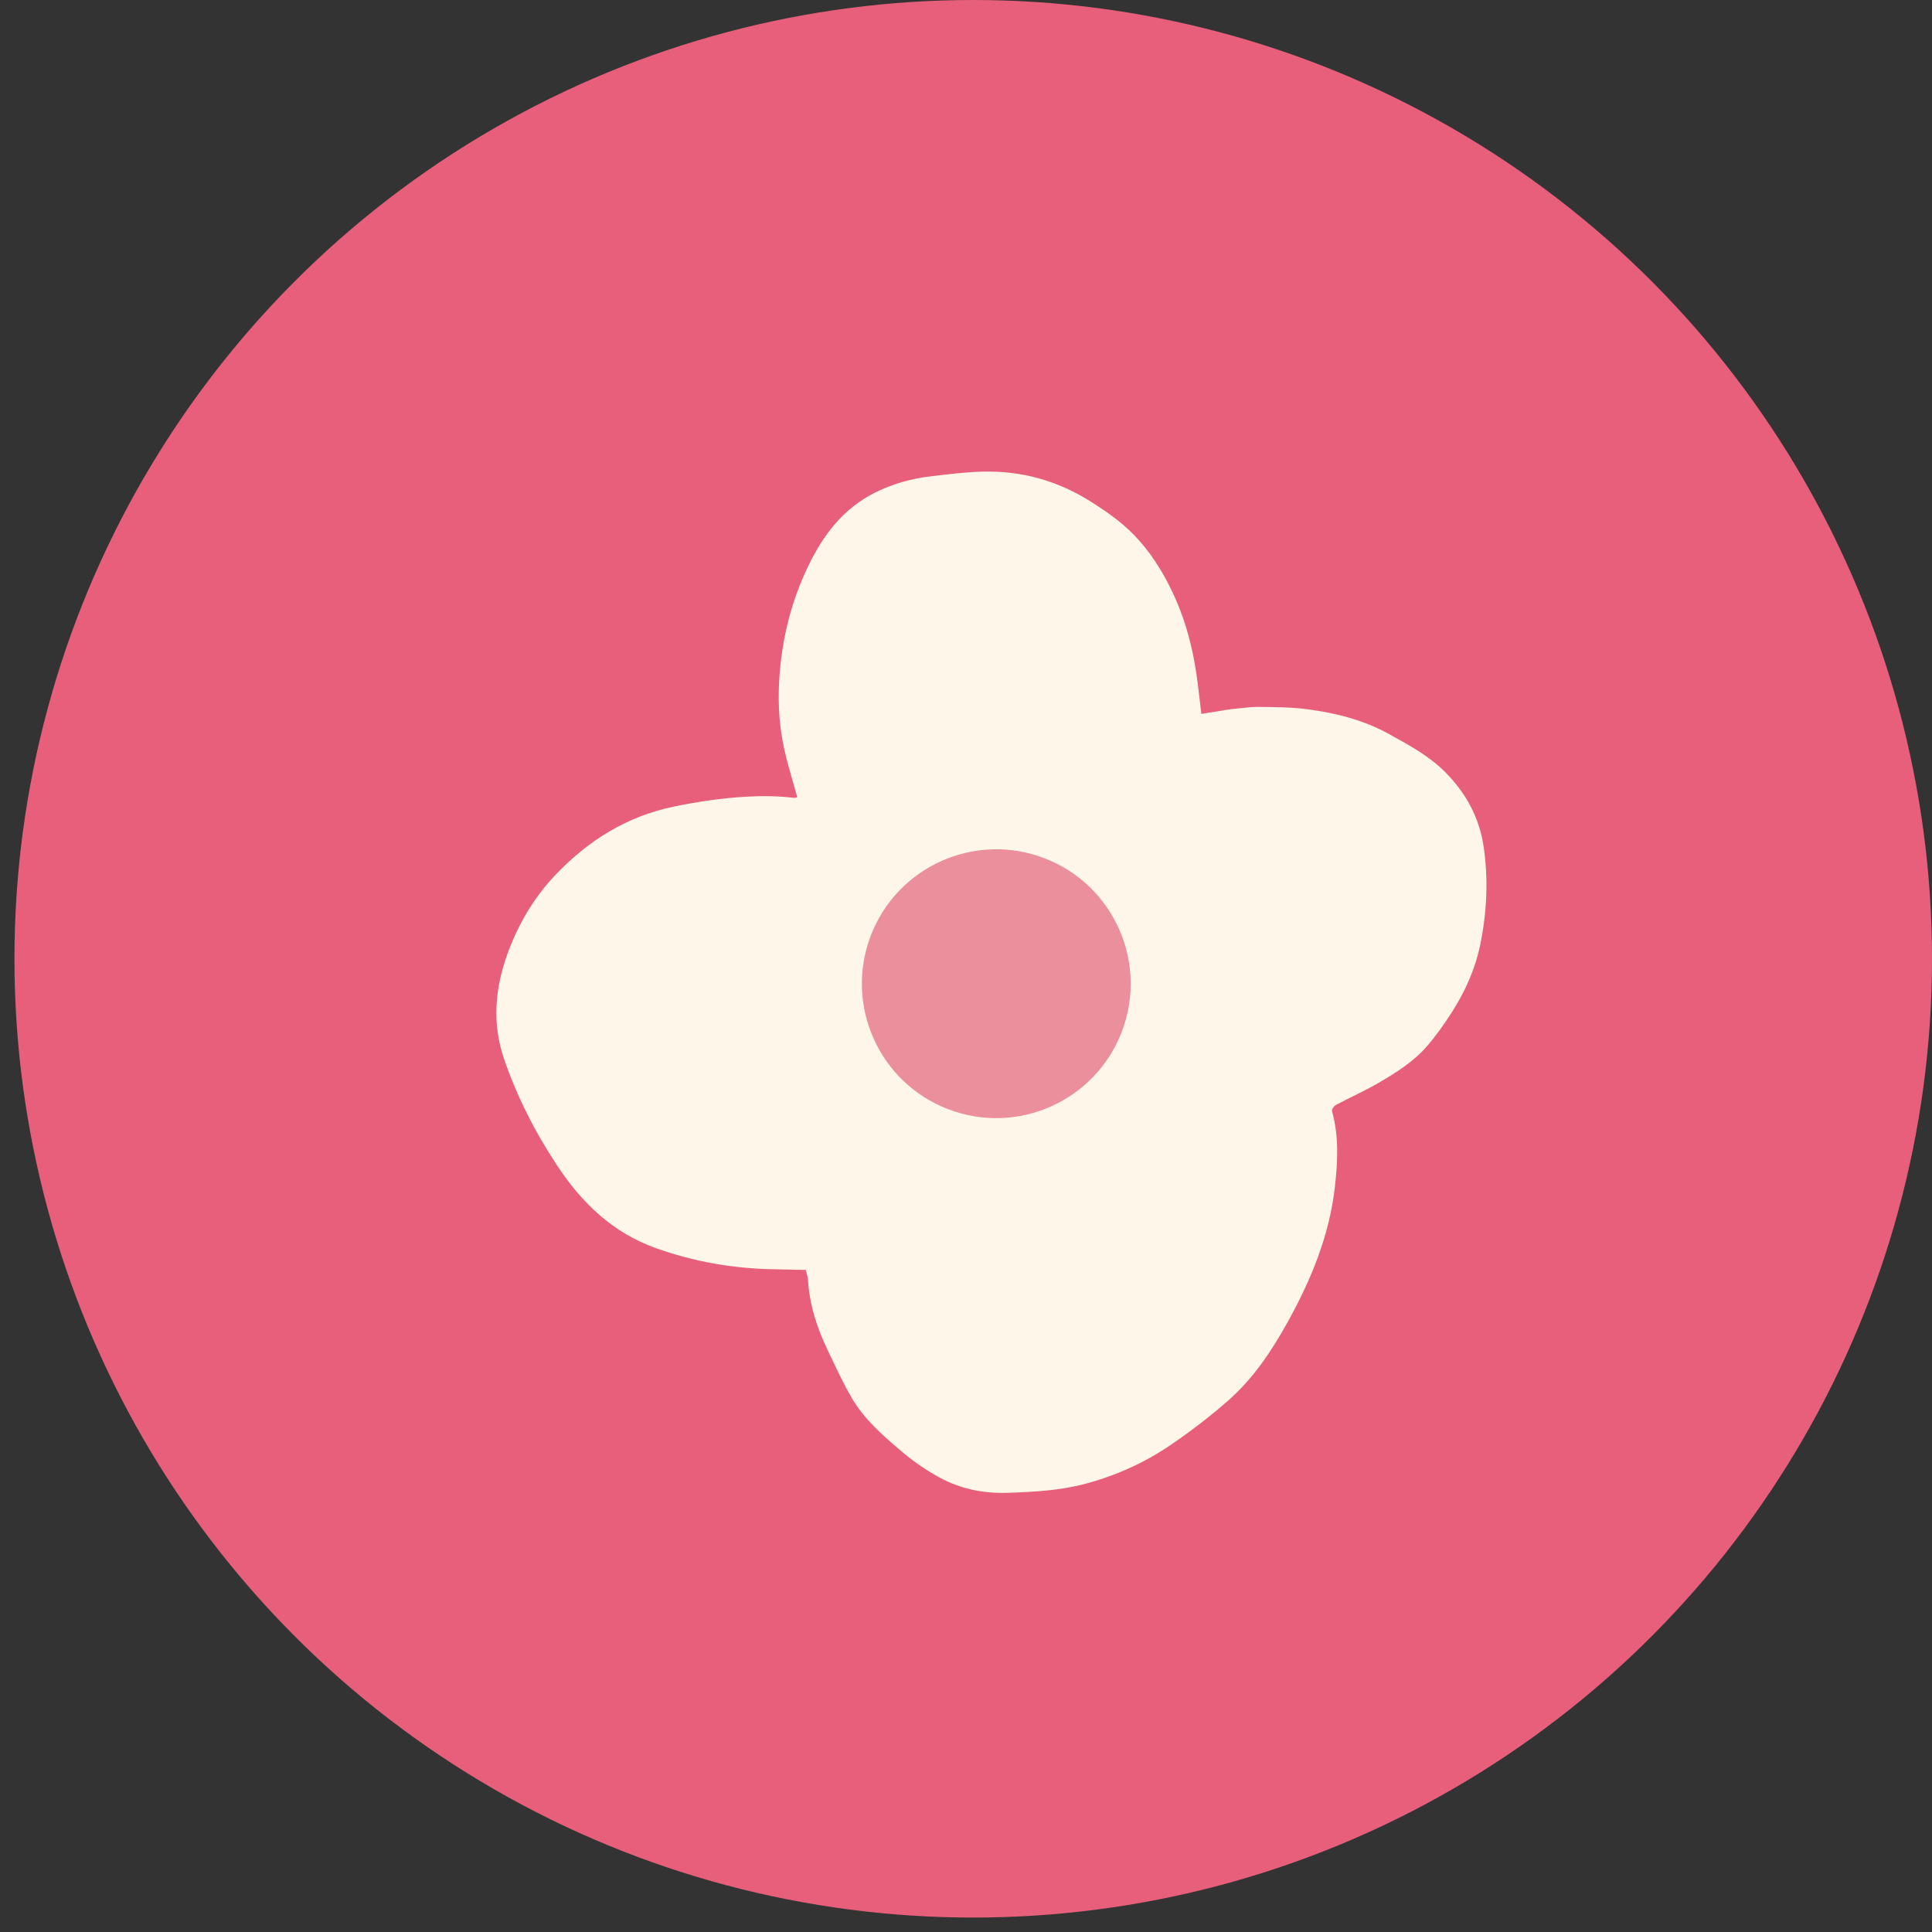 <svg width="80" height="80" viewBox="0 0 80 80" fill="none" xmlns="http://www.w3.org/2000/svg">
<rect x="0" y="0" width="80" height="80" fill="#333333" stroke="none"/>
<g clip-path="url(#clip0_738_6620)">
<circle cx="40.299" cy="39.701" r="39.701" fill="#E75F7A"/>
<circle cx="41.249" cy="40.339" r="5.999" transform="rotate(-133.669 41.249 40.339)" fill="#EC8F9C"/>
<path d="M33.367 52.585C32.896 52.576 32.452 52.563 32.009 52.557C30.344 52.526 28.728 52.243 27.16 51.683C25.375 51.046 24.105 49.82 23.087 48.287C22.167 46.899 21.414 45.428 20.876 43.86C20.377 42.412 20.487 40.956 21.004 39.522C21.452 38.277 22.112 37.152 23.029 36.198C24.372 34.797 25.966 33.797 27.905 33.398C28.9 33.194 29.9 33.044 30.919 32.988C31.581 32.951 32.228 32.959 32.883 33.038C32.925 33.043 32.971 33.018 33.013 33.009C32.858 32.455 32.696 31.913 32.556 31.367C32.283 30.306 32.197 29.226 32.267 28.13C32.37 26.494 32.75 24.929 33.462 23.45C34.08 22.162 34.914 21.053 36.247 20.39C36.976 20.029 37.75 19.814 38.555 19.721C39.267 19.637 39.98 19.547 40.694 19.529C42.303 19.488 43.788 19.903 45.15 20.76C45.894 21.227 46.598 21.728 47.181 22.393C47.818 23.116 48.295 23.933 48.68 24.807C49.112 25.791 49.379 26.82 49.537 27.879C49.619 28.426 49.673 28.98 49.745 29.561C49.989 29.521 50.297 29.472 50.606 29.423C50.727 29.405 50.846 29.379 50.967 29.367C51.353 29.332 51.739 29.268 52.124 29.272C52.799 29.278 53.481 29.282 54.15 29.37C55.325 29.526 56.475 29.817 57.519 30.397C58.338 30.852 59.166 31.292 59.839 31.968C60.709 32.842 61.262 33.862 61.438 35.082C61.633 36.431 61.567 37.774 61.297 39.102C61.09 40.117 60.665 41.064 60.102 41.94C59.794 42.417 59.465 42.886 59.093 43.315C58.537 43.956 57.816 44.415 57.085 44.839C56.512 45.173 55.899 45.443 55.311 45.757C55.233 45.799 55.136 45.944 55.157 46.015C55.448 47.06 55.393 48.108 55.272 49.171C55.044 51.152 54.303 52.958 53.352 54.685C52.687 55.894 51.923 57.05 50.878 57.975C50.117 58.648 49.299 59.27 48.457 59.844C47.4 60.563 46.239 61.087 44.993 61.427C43.927 61.718 42.842 61.776 41.744 61.814C40.717 61.851 39.753 61.65 38.867 61.161C38.343 60.871 37.842 60.527 37.384 60.142C36.588 59.471 35.79 58.782 35.261 57.871C34.892 57.24 34.589 56.566 34.271 55.905C33.83 54.987 33.519 54.029 33.458 53.003C33.45 52.867 33.398 52.732 33.367 52.588L33.367 52.585ZM41.613 44.449C42.91 44.301 43.749 44.163 45.01 43.371C42.312 42.333 42.325 41.976 44.542 42.594C45.232 41.593 45.28 41.714 45.342 40.517C45.375 39.865 45.167 39.929 45.222 39.279C45.275 38.658 45.63 38.386 45.374 37.847C44.956 36.965 43.086 38.082 42.368 37.397C41.544 36.607 42.771 36.502 41.634 36.782C40.694 37.015 41.025 34.902 40.239 35.421C39.69 35.782 39.189 36.216 38.663 36.614C37.846 37.231 37.173 37.947 36.786 38.925C36.554 39.517 36.478 40.117 36.432 40.732C36.4 41.169 36.323 41.623 36.407 42.041C36.682 43.387 37.329 44.494 38.607 45.184C39.675 45.76 40.777 46.155 42.193 46.11L41.613 44.449Z" fill="#FDF6E9"/>
<circle cx="41.254" cy="40.733" r="5.565" transform="rotate(21.058 41.254 40.733)" fill="#EC8F9C"/>
</g>
<defs>
<clipPath id="clip0_738_6620">
<rect width="79.401" height="79.401" fill="white" transform="translate(0.599)"/>
</clipPath>
</defs>
</svg>

